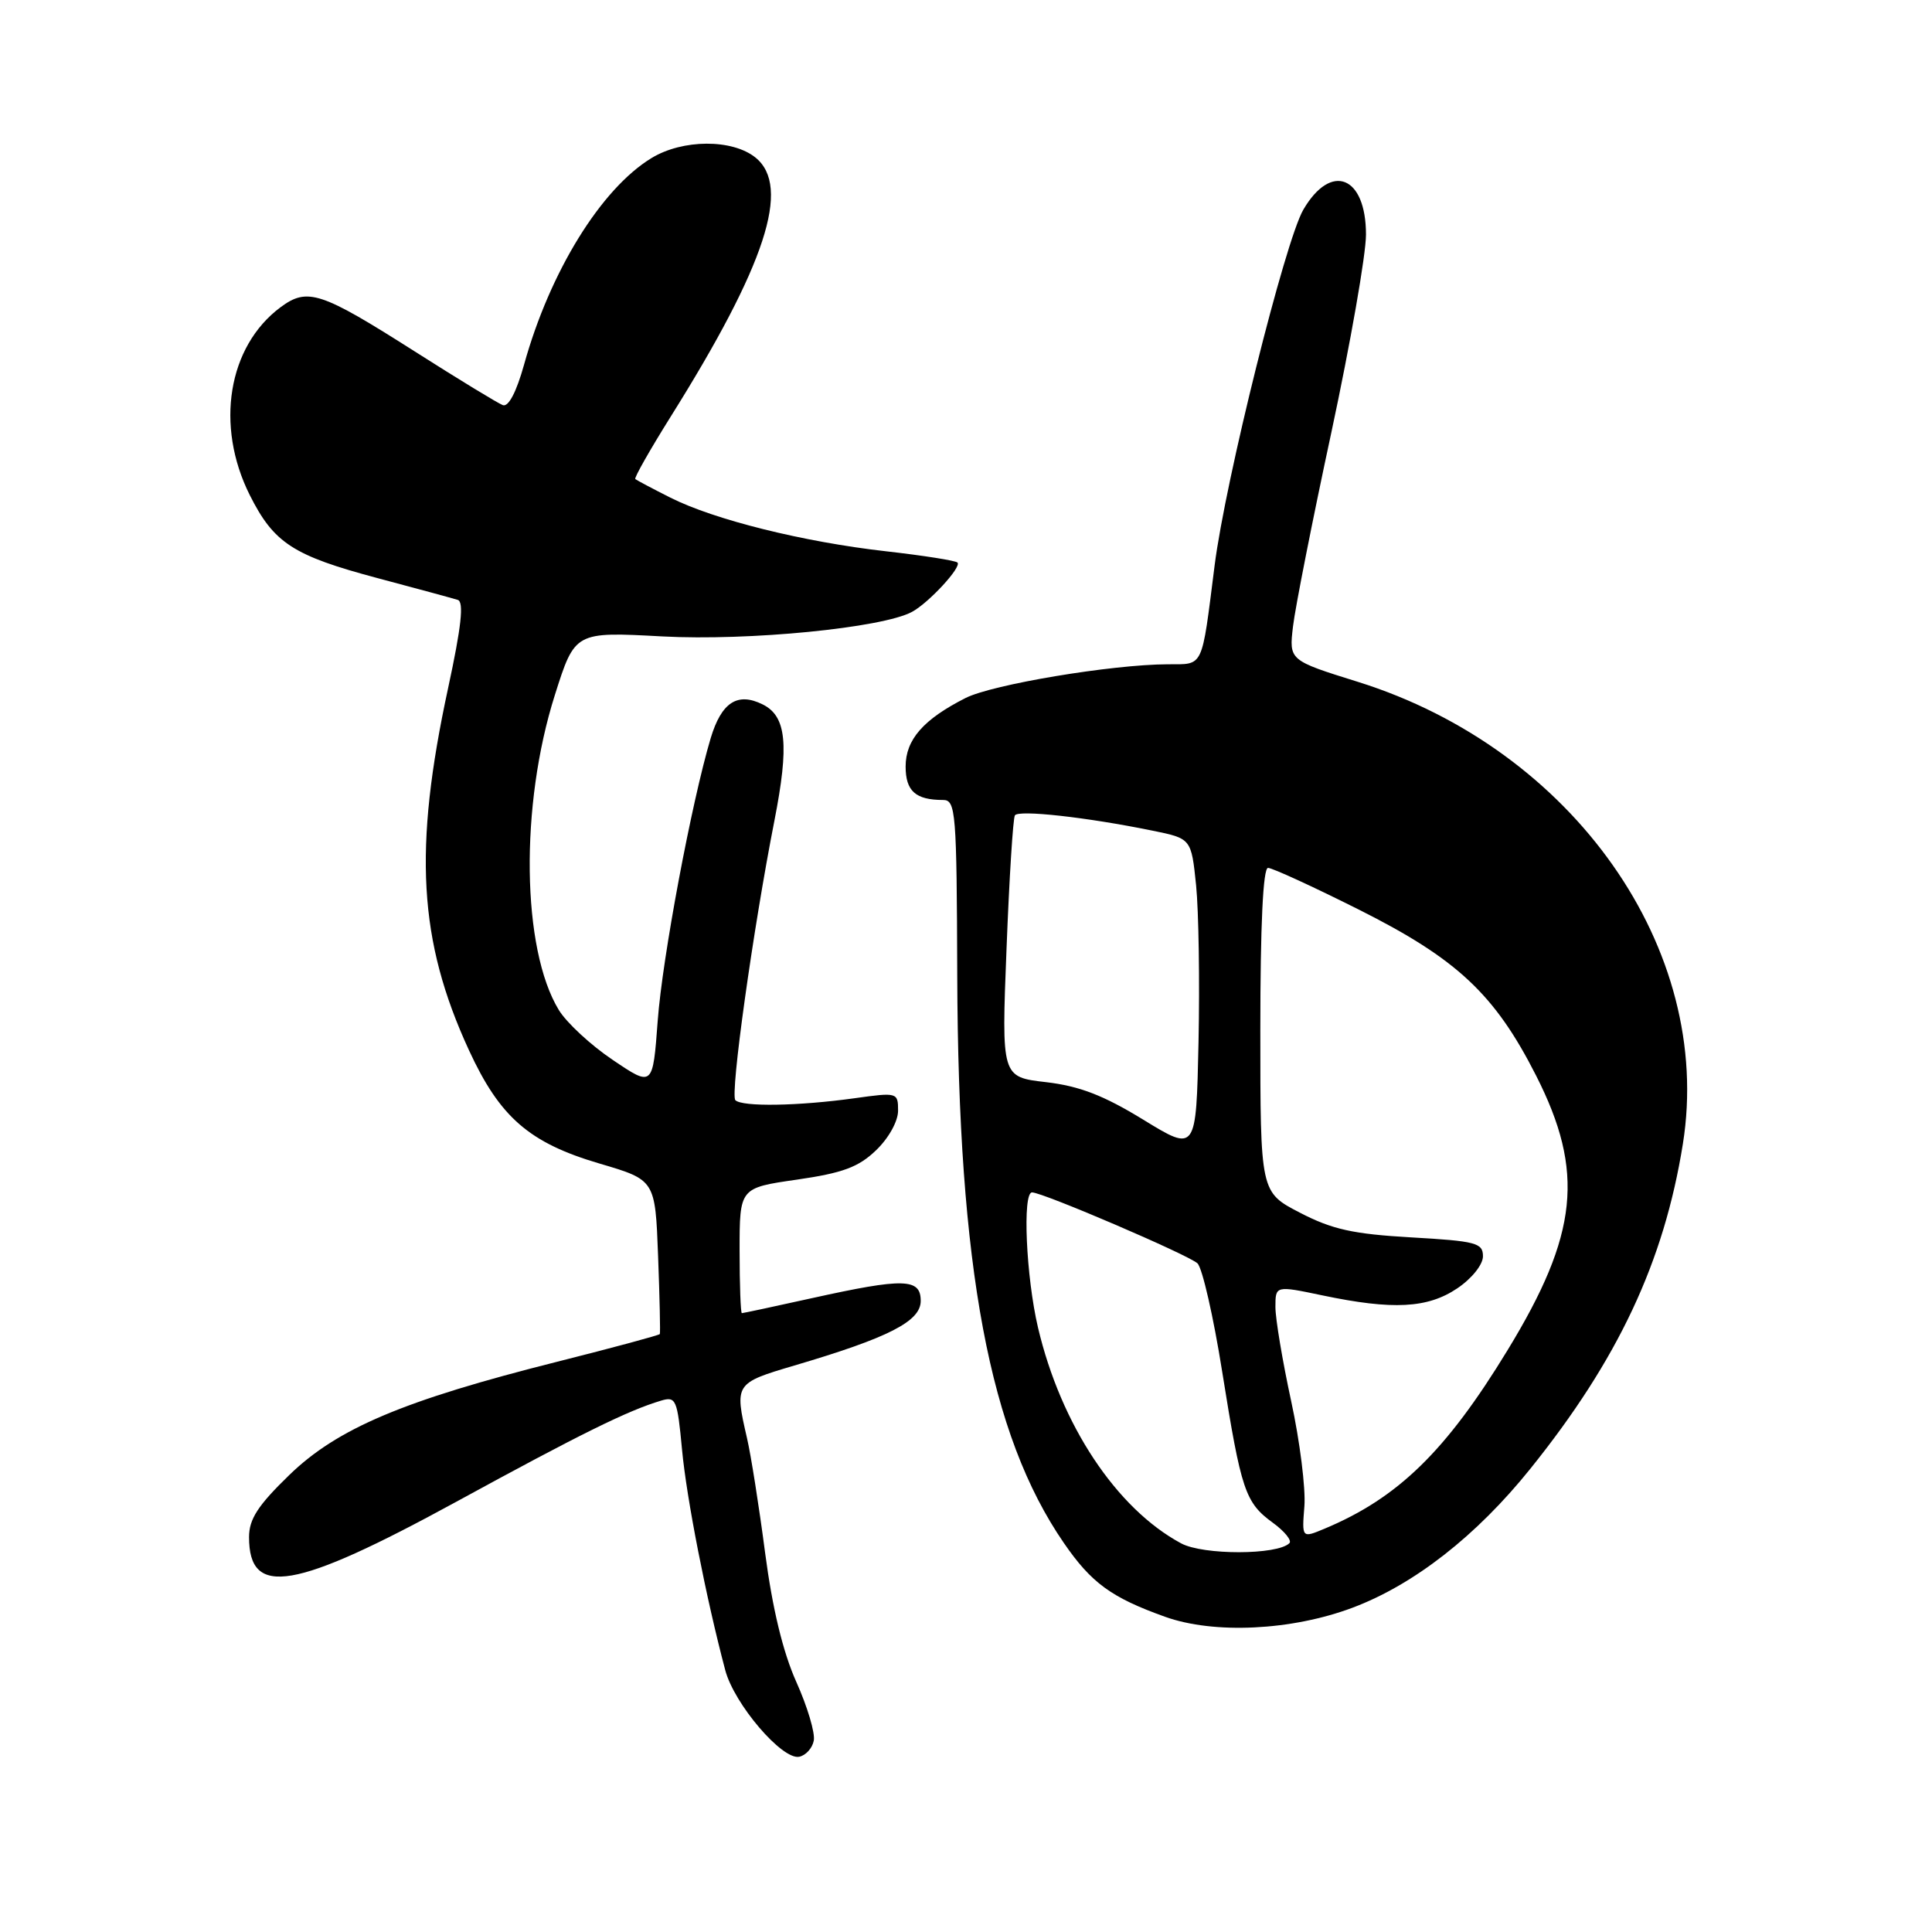 <?xml version="1.0" encoding="UTF-8" standalone="no"?>
<!DOCTYPE svg PUBLIC "-//W3C//DTD SVG 1.1//EN" "http://www.w3.org/Graphics/SVG/1.1/DTD/svg11.dtd" >
<svg xmlns="http://www.w3.org/2000/svg" xmlns:xlink="http://www.w3.org/1999/xlink" version="1.1" viewBox="0 0 256 256">
 <g >
 <path fill="currentColor"
d=" M 107.83 230.64 C 108.03 229.63 106.98 226.12 105.51 222.85 C 103.74 218.90 102.35 213.13 101.38 205.75 C 100.58 199.62 99.50 192.78 98.98 190.55 C 97.32 183.35 97.37 183.27 105.25 180.94 C 117.77 177.25 122.00 175.08 122.00 172.38 C 122.00 169.37 119.80 169.31 107.55 172.02 C 102.63 173.11 98.47 174.00 98.30 174.00 C 98.14 174.00 98.00 170.26 98.00 165.70 C 98.00 157.40 98.00 157.40 105.58 156.31 C 111.66 155.43 113.75 154.66 116.08 152.42 C 117.75 150.82 119.00 148.58 119.00 147.17 C 119.00 144.76 118.90 144.73 113.25 145.52 C 105.79 146.56 98.35 146.68 97.44 145.78 C 96.72 145.06 99.79 123.10 102.61 108.76 C 104.59 98.67 104.21 94.90 101.06 93.34 C 97.72 91.68 95.60 93.06 94.17 97.81 C 91.64 106.28 87.76 126.94 87.15 135.26 C 86.50 144.03 86.50 144.03 81.20 140.45 C 78.28 138.49 75.06 135.50 74.04 133.82 C 69.12 125.73 68.88 106.72 73.52 92.10 C 76.18 83.70 76.18 83.70 87.78 84.33 C 99.23 84.94 116.90 83.20 120.84 81.08 C 123.08 79.87 127.46 75.12 126.87 74.54 C 126.61 74.28 122.36 73.61 117.42 73.05 C 106.45 71.81 94.64 68.87 88.83 65.94 C 86.45 64.74 84.36 63.63 84.18 63.48 C 84.01 63.32 86.11 59.62 88.85 55.24 C 101.45 35.14 104.86 24.73 100.11 20.88 C 97.04 18.40 90.44 18.43 86.32 20.95 C 79.64 25.02 72.86 36.00 69.44 48.32 C 68.42 51.97 67.37 53.97 66.62 53.68 C 65.96 53.43 60.71 50.23 54.96 46.57 C 42.49 38.64 40.74 38.06 37.16 40.72 C 30.20 45.91 28.49 56.40 33.09 65.59 C 36.29 71.97 38.83 73.62 50.05 76.61 C 55.25 77.99 60.02 79.29 60.66 79.49 C 61.49 79.76 61.13 83.06 59.38 91.16 C 54.76 112.53 55.45 124.65 62.14 139.16 C 66.24 148.06 70.14 151.44 79.45 154.18 C 86.82 156.35 86.82 156.35 87.20 166.42 C 87.41 171.97 87.51 176.62 87.43 176.77 C 87.35 176.92 81.24 178.57 73.86 180.43 C 53.47 185.56 44.72 189.26 38.34 195.44 C 34.17 199.48 33.00 201.29 33.00 203.68 C 33.00 211.74 38.99 210.71 60.50 198.97 C 76.96 189.98 83.20 186.90 87.60 185.59 C 89.57 185.00 89.75 185.44 90.37 192.05 C 90.97 198.53 93.56 211.73 96.10 221.31 C 97.29 225.80 103.63 233.22 105.89 232.78 C 106.76 232.61 107.64 231.65 107.83 230.64 Z  M 179.22 213.03 C 187.36 209.97 195.62 203.52 202.76 194.64 C 214.40 180.17 220.49 167.20 222.99 151.57 C 227.11 125.79 208.45 99.27 179.93 90.35 C 170.80 87.50 170.80 87.50 171.33 83.00 C 171.62 80.53 173.91 68.92 176.43 57.21 C 178.94 45.49 181.00 33.74 181.00 31.08 C 181.00 23.31 176.38 21.47 172.70 27.78 C 170.28 31.92 162.37 63.64 160.94 74.95 C 159.19 88.75 159.55 88.00 154.73 88.02 C 147.29 88.05 131.50 90.69 127.94 92.49 C 122.35 95.32 120.00 98.01 120.00 101.57 C 120.00 104.82 121.32 106.00 124.96 106.00 C 126.65 106.00 126.77 107.55 126.84 129.25 C 126.96 168.01 131.11 190.13 140.96 204.44 C 144.61 209.75 147.25 211.68 154.37 214.23 C 160.87 216.56 171.15 216.06 179.22 213.03 Z  M 156.50 204.50 C 147.92 199.88 140.58 188.81 137.54 175.91 C 135.96 169.19 135.46 158.00 136.75 158.00 C 138.15 157.99 157.49 166.29 158.67 167.40 C 159.31 168.00 160.79 174.47 161.95 181.78 C 164.47 197.55 164.99 199.10 168.67 201.78 C 170.22 202.91 171.21 204.13 170.85 204.48 C 169.27 206.06 159.43 206.08 156.50 204.50 Z  M 172.84 199.57 C 173.02 197.23 172.24 190.97 171.09 185.67 C 169.94 180.37 169.00 174.75 169.00 173.19 C 169.00 170.34 169.00 170.34 175.25 171.65 C 184.56 173.60 189.17 173.36 193.10 170.71 C 195.03 169.41 196.50 167.57 196.50 166.46 C 196.50 164.69 195.58 164.45 187.00 163.96 C 179.29 163.52 176.51 162.90 172.25 160.69 C 167.00 157.97 167.00 157.97 167.00 136.48 C 167.00 122.59 167.36 115.00 168.02 115.00 C 168.58 115.00 174.00 117.49 180.06 120.53 C 193.06 127.05 198.07 131.74 203.54 142.52 C 210.00 155.25 209.14 163.54 199.75 178.92 C 191.59 192.31 185.24 198.49 175.51 202.56 C 172.50 203.82 172.50 203.82 172.84 199.57 Z  M 151.50 148.37 C 146.23 145.14 143.04 143.91 138.60 143.39 C 132.70 142.71 132.70 142.71 133.37 125.73 C 133.73 116.39 134.23 108.43 134.48 108.04 C 134.94 107.28 143.97 108.28 152.68 110.06 C 157.85 111.11 157.85 111.11 158.49 117.31 C 158.83 120.71 158.98 130.06 158.81 138.08 C 158.50 152.66 158.50 152.66 151.50 148.37 Z "/>
</g>
</svg>